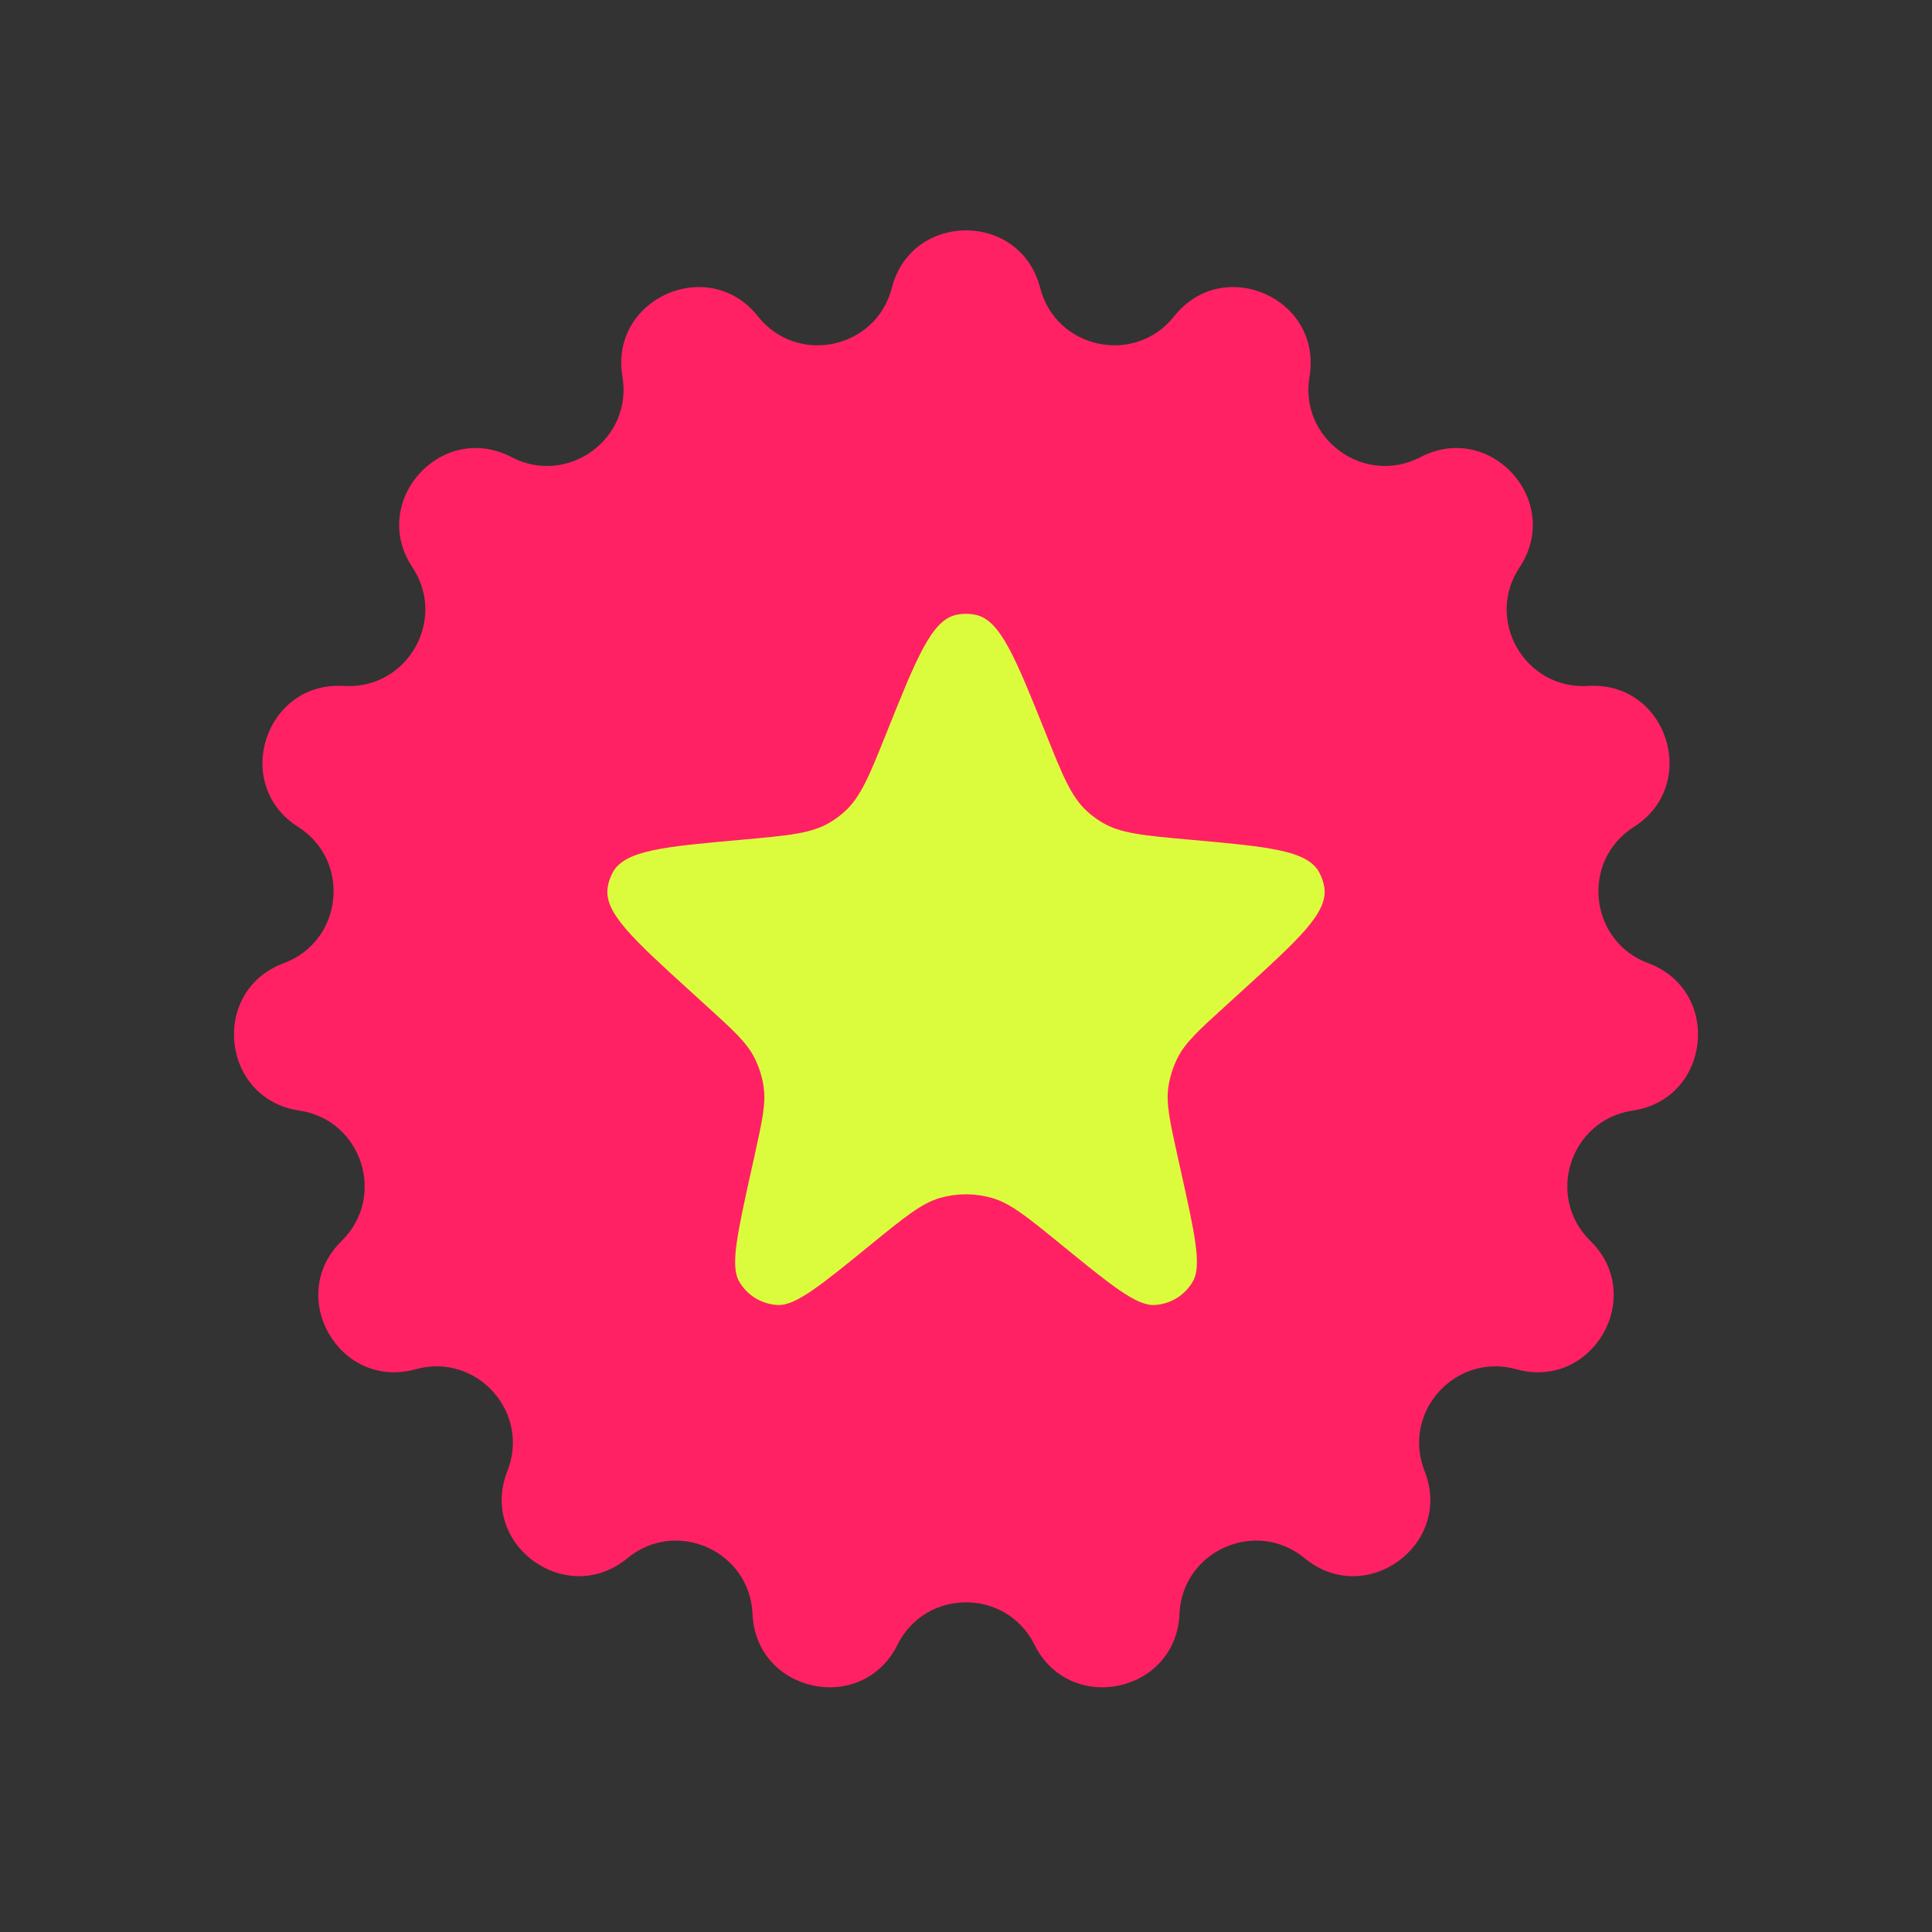 <svg width="24" height="24" viewBox="0 0 24 24" fill="none" xmlns="http://www.w3.org/2000/svg">
<rect x="0" y="0" width="24" height="24" fill="#333333" stroke="none"/>
<g clip-path="url(#clip0_2438_31870)">
<path d="M11.079 3.575C11.324 2.624 12.676 2.624 12.921 3.575C13.116 4.336 14.098 4.545 14.586 3.929C15.196 3.16 16.431 3.709 16.267 4.678C16.137 5.453 16.948 6.042 17.645 5.679C18.516 5.224 19.42 6.228 18.877 7.047C18.442 7.701 18.944 8.57 19.728 8.521C20.708 8.46 21.126 9.745 20.297 10.272C19.634 10.693 19.739 11.691 20.475 11.965C21.395 12.308 21.254 13.652 20.282 13.796C19.505 13.911 19.195 14.865 19.756 15.415C20.458 16.103 19.782 17.273 18.836 17.009C18.079 16.799 17.408 17.544 17.697 18.274C18.058 19.188 16.965 19.982 16.207 19.357C15.602 18.857 14.685 19.265 14.652 20.049C14.61 21.031 13.289 21.311 12.851 20.432C12.502 19.729 11.498 19.729 11.149 20.432C10.711 21.311 9.39 21.031 9.348 20.049C9.315 19.265 8.398 18.857 7.793 19.357C7.036 19.982 5.942 19.188 6.303 18.274C6.592 17.544 5.921 16.799 5.164 17.009C4.218 17.273 3.542 16.103 4.244 15.415C4.805 14.865 4.495 13.911 3.718 13.796C2.746 13.652 2.605 12.308 3.525 11.965C4.261 11.691 4.366 10.693 3.703 10.272C2.874 9.745 3.292 8.46 4.272 8.521C5.056 8.57 5.558 7.701 5.123 7.047C4.58 6.228 5.484 5.224 6.355 5.679C7.051 6.042 7.863 5.453 7.732 4.678C7.569 3.709 8.804 3.16 9.414 3.929C9.903 4.545 10.884 4.336 11.079 3.575Z" fill="#FF2164"/>
<path d="M11.013 9.103C11.387 8.169 11.575 7.702 11.879 7.638C11.959 7.621 12.041 7.621 12.121 7.638C12.426 7.702 12.613 8.169 12.988 9.103C13.2 9.634 13.307 9.9 13.506 10.08C13.562 10.131 13.623 10.176 13.688 10.215C13.918 10.354 14.205 10.379 14.78 10.431C15.754 10.518 16.241 10.562 16.389 10.839C16.42 10.897 16.441 10.959 16.451 11.023C16.5 11.334 16.142 11.66 15.427 12.311L15.228 12.492C14.894 12.796 14.726 12.948 14.63 13.138C14.572 13.252 14.533 13.375 14.514 13.501C14.484 13.712 14.533 13.933 14.631 14.375L14.666 14.533C14.842 15.324 14.93 15.72 14.82 15.915C14.721 16.09 14.54 16.202 14.339 16.211C14.116 16.222 13.802 15.966 13.173 15.453C12.759 15.116 12.552 14.947 12.322 14.881C12.111 14.821 11.889 14.821 11.678 14.881C11.449 14.947 11.241 15.116 10.827 15.453C10.198 15.966 9.884 16.222 9.661 16.211C9.46 16.202 9.279 16.09 9.18 15.915C9.071 15.72 9.159 15.324 9.334 14.533L9.369 14.375C9.467 13.933 9.516 13.712 9.486 13.501C9.468 13.375 9.429 13.252 9.371 13.138C9.274 12.948 9.107 12.796 8.772 12.492L8.573 12.311C7.858 11.66 7.5 11.334 7.549 11.023C7.559 10.959 7.58 10.897 7.611 10.839C7.76 10.562 8.246 10.518 9.22 10.431C9.795 10.379 10.082 10.354 10.313 10.215C10.377 10.176 10.438 10.131 10.494 10.08C10.693 9.9 10.8 9.634 11.013 9.103Z" fill="#DBFC3D"/>
</g>
<defs>
<clipPath id="clip0_2438_31870">
<rect width="24" height="24" fill="white"/>
</clipPath>
</defs>
</svg>
